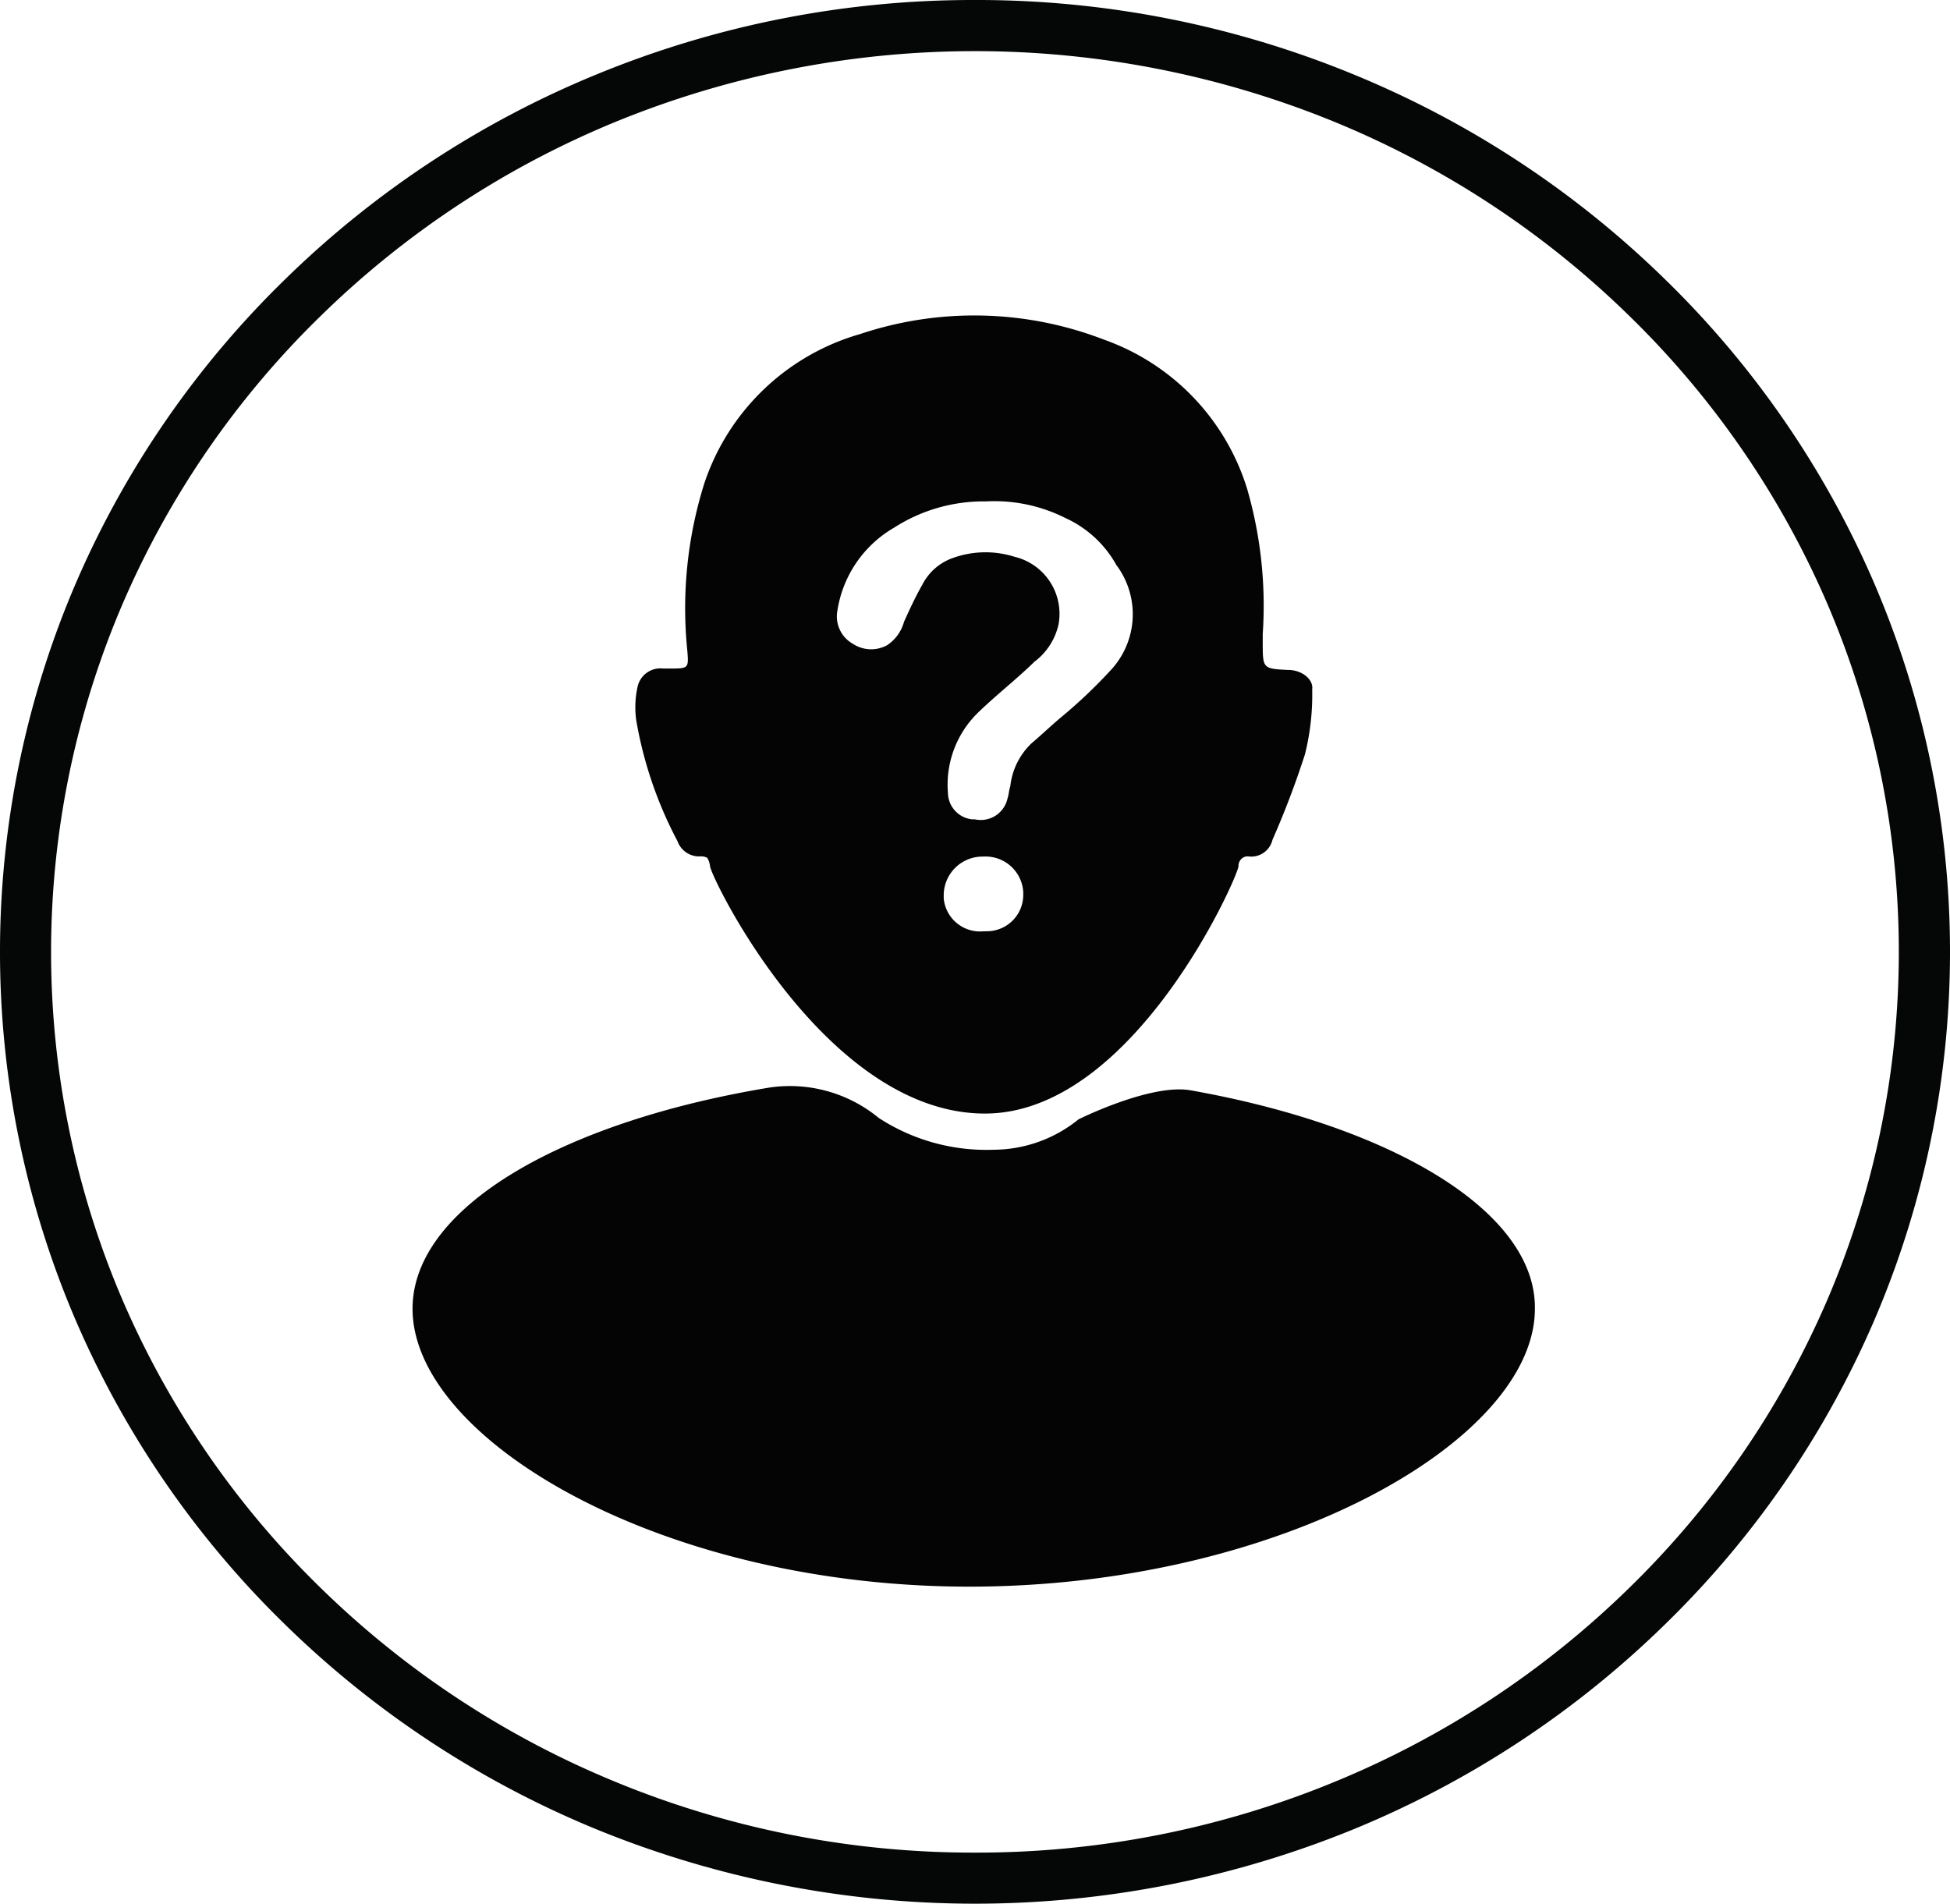 <svg xmlns="http://www.w3.org/2000/svg" width="78.449" height="76.585" viewBox="0 0 78.449 76.585">
  <g id="Group_375" data-name="Group 375" transform="translate(0 0)">
    <g id="logo_meetcoin" data-name="logo meetcoin">
      <g id="Ellipse_4" data-name="Ellipse 4">
        <path id="Ellipse_19" data-name="Ellipse 19" d="M39.224,0a39.8,39.8,0,0,1,15.26,3.006,39.162,39.162,0,0,1,12.469,8.2,38.127,38.127,0,0,1,8.41,12.172,37.581,37.581,0,0,1,0,29.829,38.146,38.146,0,0,1-8.411,12.172,39.162,39.162,0,0,1-12.469,8.2,40.239,40.239,0,0,1-30.521,0,39.169,39.169,0,0,1-12.468-8.2,38.139,38.139,0,0,1-8.408-12.17,37.581,37.581,0,0,1,0-29.829A38.14,38.14,0,0,1,11.5,11.207a39.169,39.169,0,0,1,12.468-8.2A39.794,39.794,0,0,1,39.224,0Zm0,74.53A37.746,37.746,0,0,0,53.7,71.68a37.085,37.085,0,0,0,11.815-7.771A36.068,36.068,0,0,0,73.471,52.39a35.514,35.514,0,0,0,0-28.2A36.075,36.075,0,0,0,65.51,12.672,37.086,37.086,0,0,0,53.7,4.908a38.177,38.177,0,0,0-28.951,0A37.11,37.11,0,0,0,12.933,12.68,36.085,36.085,0,0,0,4.973,24.2a35.522,35.522,0,0,0,0,28.2,36.1,36.1,0,0,0,7.961,11.514,37.112,37.112,0,0,0,11.815,7.765A37.754,37.754,0,0,0,39.224,74.53Z" fill="#050606"/>
      </g>
      <g id="Groupe_319" data-name="Groupe 319">
        <g id="Groupe_211" data-name="Groupe 211">
          <g id="Groupe_334" data-name="Groupe 334">
            <path id="Tracé_58-2" data-name="Tracé 58-2" d="M47.891,43.862c-1.6-.278-4.5,1.168-4.5,1.168a5.46,5.46,0,0,1-3.42,1.224,7.935,7.935,0,0,1-4.618-1.279,5.623,5.623,0,0,0-4.39-1.224c-8.38,1.385-14.366,4.838-14.366,8.9,0,5.284,10.091,11.235,22.576,11.179,12.371-.056,22.576-5.9,22.576-11.179C61.8,48.756,56.042,45.308,47.891,43.862Z" fill="#040405"/>
          </g>
          <g id="Groupe_335" data-name="Groupe 335">
            <path id="Tracé_59-2" data-name="Tracé 59-2" d="M51.828,26.953C50.8,26.9,50.8,26.9,50.8,25.841v-.333a16.919,16.919,0,0,0-.627-5.84,9.262,9.262,0,0,0-5.763-6.006A14.483,14.483,0,0,0,34.6,13.44a9.307,9.307,0,0,0-6.265,6.005,16.758,16.758,0,0,0-.684,6.73c.057.72.057.72-.741.72h-.228a.941.941,0,0,0-1.029.72A3.78,3.78,0,0,0,25.6,29a16.232,16.232,0,0,0,1.654,4.836.925.925,0,0,0,.912.617.522.522,0,0,1,.285.056.806.806,0,0,1,.114.333c0,.389,4.618,9.956,11.06,9.956,5.985,0,10.2-9.57,10.2-9.956a.392.392,0,0,1,.171-.333.35.35,0,0,1,.227-.056.875.875,0,0,0,.969-.668A35.676,35.676,0,0,0,52.5,30.342a9.9,9.9,0,0,0,.29-2.611c.057-.389-.4-.779-.969-.779ZM39.566,37.466a1.467,1.467,0,0,1-1.6-1.324v-.125a1.561,1.561,0,0,1,1.544-1.557h.056a1.518,1.518,0,0,1,1.6,1.432v.072a1.466,1.466,0,0,1-1.431,1.5h-.051ZM44.64,27.009A19.91,19.91,0,0,1,42.7,28.845c-.4.333-.8.72-1.2,1.057a2.8,2.8,0,0,0-.855,1.725c-.057.167-.057.333-.114.5a1.1,1.1,0,0,1-1.311.835h-.115a1.087,1.087,0,0,1-.969-1.057,4.048,4.048,0,0,1,1.2-3.226c.741-.72,1.544-1.338,2.28-2.058a2.578,2.578,0,0,0,.969-1.5A2.359,2.359,0,0,0,40.819,22.4a3.879,3.879,0,0,0-2.509.056,2.2,2.2,0,0,0-1.2,1.057c-.285.5-.515,1-.741,1.5a1.65,1.65,0,0,1-.684.946,1.337,1.337,0,0,1-1.369-.056,1.263,1.263,0,0,1-.627-1.338,4.683,4.683,0,0,1,2.28-3.337,6.671,6.671,0,0,1,3.7-1.057,6.349,6.349,0,0,1,3.19.668,4.448,4.448,0,0,1,2.052,1.891A3.3,3.3,0,0,1,44.64,27.009Z" fill="#040405"/>
          </g>
        </g>
      </g>
    </g>
  </g>
</svg>
